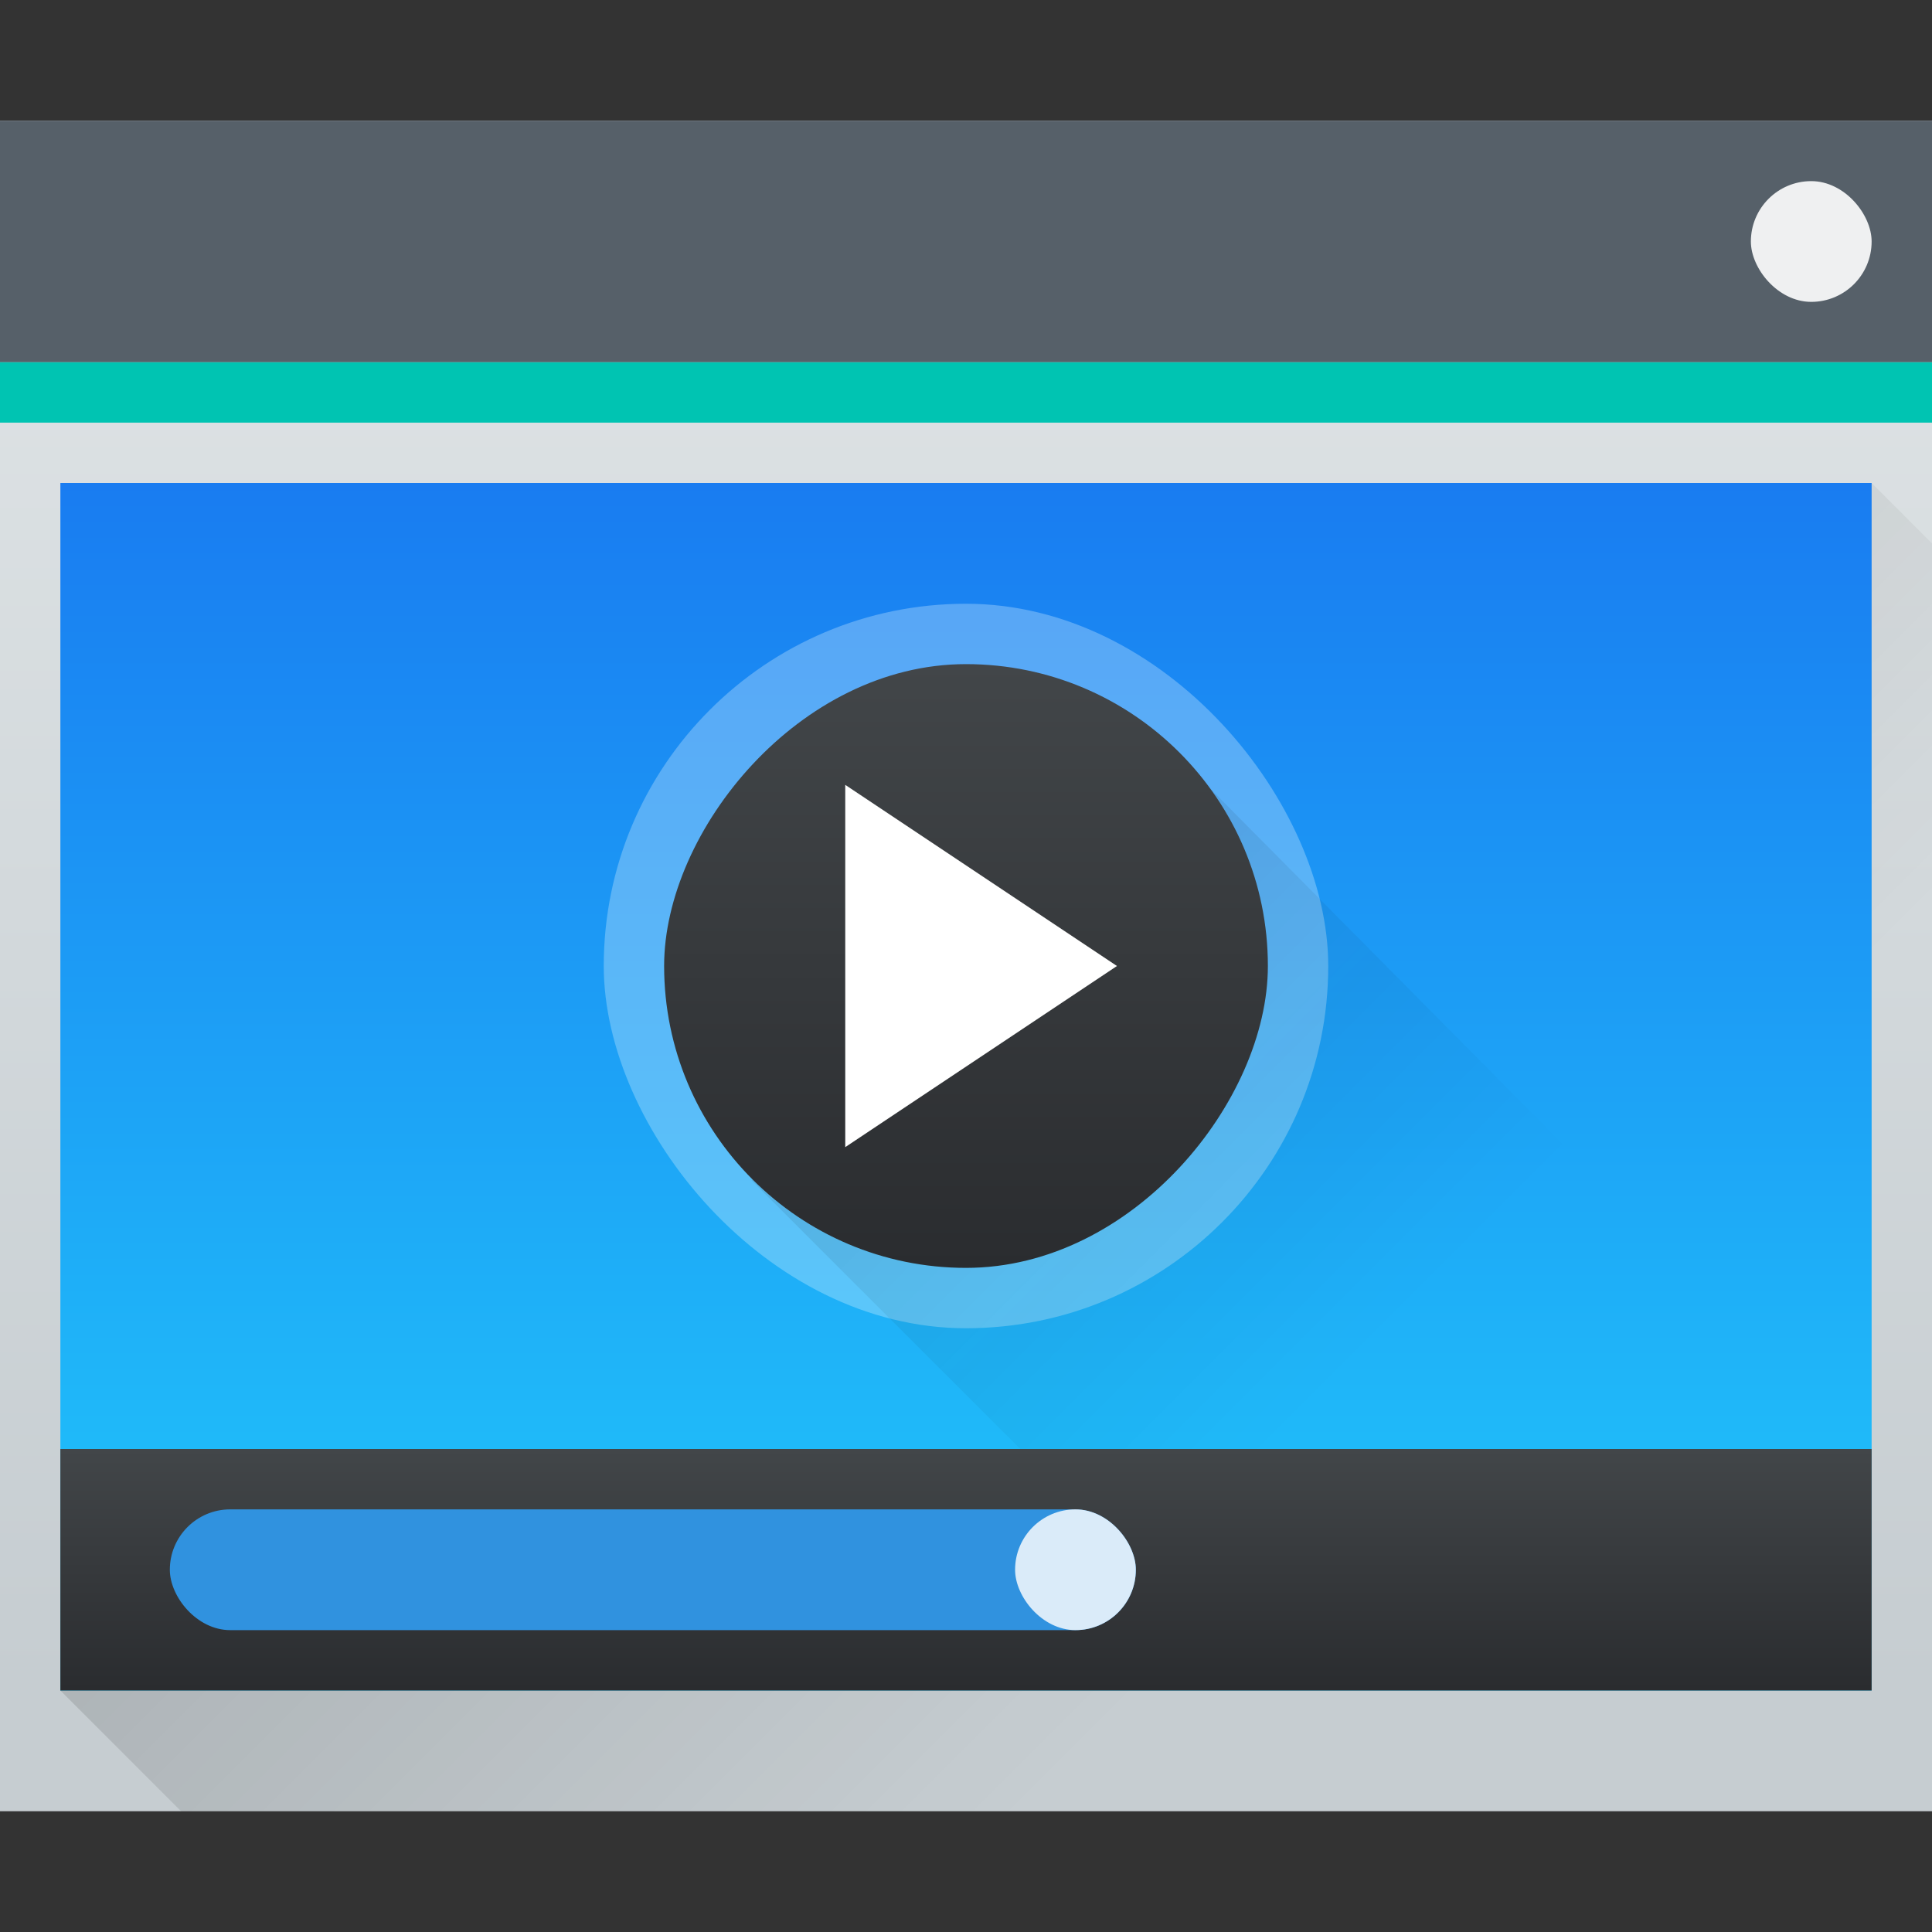 <?xml version="1.0" encoding="UTF-8" standalone="no"?>

<!-- Created with Inkscape (http://www.inkscape.org/) -->
<svg width="32" version="1.1" xmlns="http://www.w3.org/2000/svg" height="32" viewBox="0 0 32 32" xmlns:xlink="http://www.w3.org/1999/xlink" xmlns:inkscape="http://www.inkscape.org/namespaces/inkscape">
 <rect x="0" y="0" width="32" height="32" fill="#333333" stroke="none"/>
 <defs id="defs5455">
  <linearGradient inkscape:collect="always" id="linearGradient4159">
   <stop style="stop-color:#2a2c2f" id="stop4161"/>
   <stop offset="1" style="stop-color:#424649" id="stop4163"/>
  </linearGradient>
  <linearGradient inkscape:collect="always" id="linearGradient4391">
   <stop stop-color="#21c9fb"/>
   <stop offset="1" stop-color="#197cf1"/>
  </linearGradient>
  <linearGradient inkscape:collect="always" xlink:href="#linearGradient4227" id="linearGradient4220" y1="524.798" x1="393.571" y2="538.798" x2="407.571" gradientUnits="userSpaceOnUse" gradientTransform="matrix(1 0 0 1 -386.571 -514.698)"/>
  <linearGradient inkscape:collect="always" id="linearGradient4227">
   <stop style="stop-color:#292c2f" id="stop4229"/>
   <stop offset="1" style="stop-opacity:0" id="stop4231"/>
  </linearGradient>
  <linearGradient inkscape:collect="always" id="linearGradient4293">
   <stop id="stop4295"/>
   <stop offset="1" style="stop-opacity:0" id="stop4297"/>
  </linearGradient>
  <linearGradient inkscape:collect="always" id="linearGradient4303-6">
   <stop style="stop-color:#c6cdd1" id="stop4305-7"/>
   <stop offset="1" style="stop-color:#e0e5e7" id="stop4307-0"/>
  </linearGradient>
  <linearGradient inkscape:collect="always" id="linearGradient4643-8" xlink:href="#linearGradient4303-6" y1="543.589" y2="502.656" x2="0" gradientUnits="userSpaceOnUse" gradientTransform="matrix(0.667 0 0 0.635 128.19 198.519)"/>
  <linearGradient inkscape:collect="always" id="linearGradient4183" xlink:href="#linearGradient4293" y1="525.798" y2="540.798" x1="391.571" gradientUnits="userSpaceOnUse" x2="406.571" gradientTransform="matrix(1 0 0 1 -0 0)"/>
  <linearGradient inkscape:collect="always" xlink:href="#linearGradient4159" id="linearGradient4270" y1="543.798" y2="539.798" x2="0" gradientUnits="userSpaceOnUse"/>
  <linearGradient inkscape:collect="always" xlink:href="#linearGradient4391" id="linearGradient4296" y1="543.798" y2="523.798" x2="0" gradientUnits="userSpaceOnUse"/>
  <linearGradient inkscape:collect="always" xlink:href="#linearGradient4159" id="linearGradient4235-5" y1="-533.798" y2="-523.798" x2="0" gradientUnits="userSpaceOnUse" gradientTransform="matrix(1 0 0 1 -0 -3)"/>
 </defs>
 <g inkscape:label="Capa 1" inkscape:groupmode="layer" id="layer1" transform="matrix(1 0 0 1 -384.571 -515.798)">
  <rect width="32" x="384.571" y="517.798" rx="0" height="28" style="fill:url(#linearGradient4643-8)" id="rect4641-5"/>
  <path inkscape:connector-curvature="0" style="fill:url(#linearGradient4183);opacity:0.2;fill-rule:evenodd" id="path4167" d="m 385.571,543.798 30,-20 1,1 -1e-5,21 -29,3e-5 z"/>
  <rect width="32" x="384.571" y="517.798" height="4" style="fill:#566069" id="rect4647-8"/>
  <rect width="32" x="384.571" y="521.798" height="1" style="fill:#00c4b2" id="rect4649-8"/>
  <rect width="30" x="385.571" y="523.798" height="20" style="fill:url(#linearGradient4296)" id="rect4653-5"/>
  <rect width="2" x="413.571" y="518.798" rx="1" height="2" style="fill:#eff0f1" id="rect4661-1"/>
  <rect width="12" x="394.571" y="525.798" rx="6" height="12" style="fill:#ebf9fe;opacity:0.3" id="rect4225-8"/>
  <path style="fill:url(#linearGradient4220);opacity:0.2;fill-rule:evenodd" id="path4212" d="M 19.494 12.506 L 12.449 19.551 L 20.9 28 L 30 28 L 30 23.1 L 19.494 12.506 z " transform="matrix(1 0 0 1 384.571 515.798)"/>
  <rect width="10" x="395.571" y="-536.798" rx="5" height="10" style="fill:url(#linearGradient4235-5)" id="rect4227-8" transform="matrix(1 0 0 -1 0 0)"/>
  <path inkscape:connector-curvature="0" style="fill:#ffffff;fill-rule:evenodd" id="path4237-6" d="m 398.571,528.798 0,6 4.5,-3 z"/>
  <rect width="30" x="385.571" y="539.798" height="4" style="fill:url(#linearGradient4270)" id="rect4262"/>
  <rect width="16" x="387.384" y="540.798" rx="1" height="2" style="fill:#3092df" id="rect4430-3"/>
  <rect width="2" x="401.384" y="540.798" rx="1" height="2" style="fill:#daebf9" id="rect4432-0"/>
 </g>
</svg>
